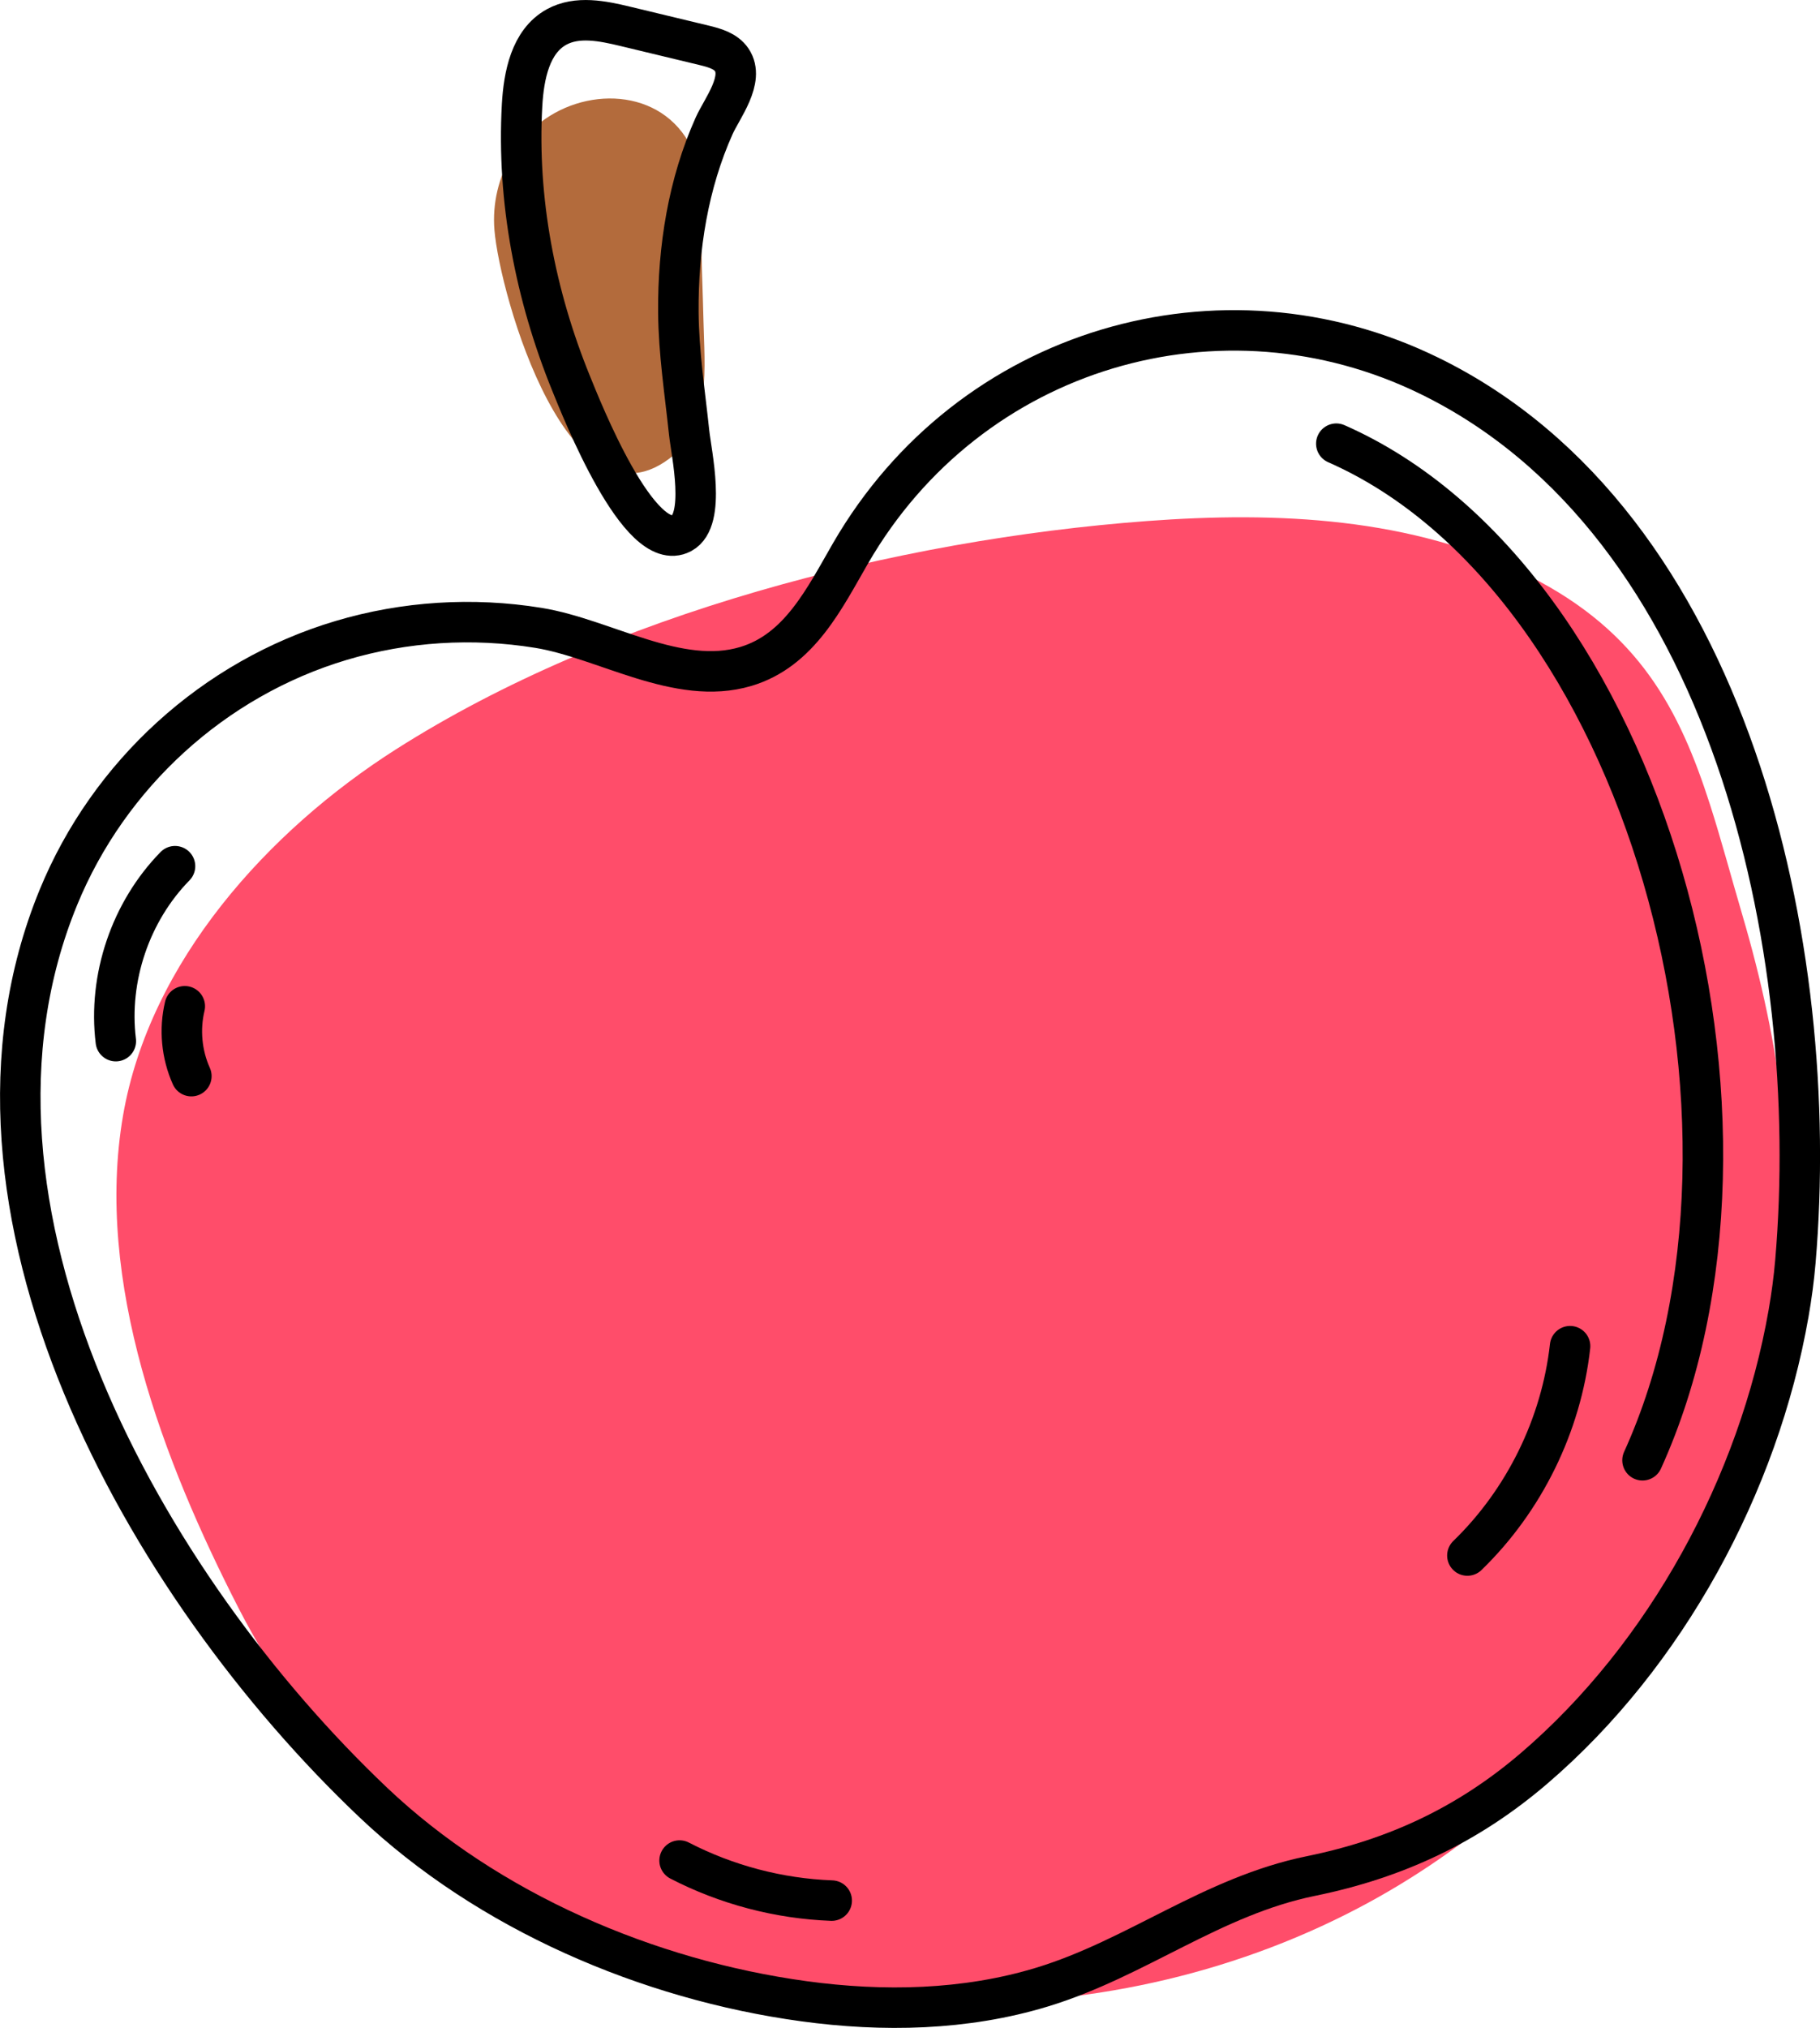 <svg xmlns="http://www.w3.org/2000/svg" xmlns:xlink="http://www.w3.org/1999/xlink" version="1.1" x="0px" y="0px" style="enable-background:new 0 0 500 500;" xml:space="preserve" viewBox="26.83 179.1 134.89 150.26">
	<g id="OBJECTS">
		<g>
			<g>
				<path style="fill:#FF4D6A;" d="M153.573,238.734c0.822,2.563,1.545,5.284,2.385,8.14c2.822,9.598,4.213,19.17,2.782,29.16     c-2.648,18.483-14.003,35.044-30.41,44.002c-9.458,5.164-20.209,7.619-30.961,7.486c-21.692,1.75-42.693-9.407-52.881-29.311     c-5.53-10.803-10.669-24.13-8.536-36.468c1.97-11.396,10.762-21.096,20.222-27.118c15.803-10.059,37.137-15.534,55.654-16.917     c9.64-0.72,19.717-0.274,28.346,4.082C148.333,225.909,151.324,231.726,153.573,238.734z"/>
				<path style="fill:#B36B3C;" d="M64.781,190.558c0.475-0.788,1.072-1.506,1.78-2.119c3.454-2.984,9.326-2.898,11.525,1.602     c0.919,1.881,0.699,3.925,0.707,5.943c0.01,2.331,0.126,4.672,0.179,7.004c0.072,3.2,0.557,7.536-2.213,9.841     c-7.684,6.392-12.884-11.851-13.283-16.683C63.315,194.195,63.778,192.221,64.781,190.558z"/>
			</g>
			<g>
				<path style="fill:none;stroke:#000000;stroke-width:3;stroke-linecap:round;stroke-linejoin:round;stroke-miterlimit:10;" d="     M159.896,272.578c-0.11,1.287-0.283,2.568-0.505,3.84c-2.212,12.659-9.075,25.327-18.864,33.712     c-4.896,4.194-10.259,6.695-16.534,7.976c-7.343,1.499-12.909,6.093-19.927,8.23c-5.695,1.734-11.802,1.849-17.666,1.047     c-11.552-1.58-23.389-6.65-31.904-14.724c-16.861-15.988-32.795-44.02-23.337-67.069c3.738-9.109,11.503-16.213,20.948-19.033     c4.728-1.412,9.757-1.725,14.626-0.934c4.915,0.798,10.352,4.356,15.368,2.861c3.986-1.188,5.843-5.061,7.765-8.384     c8.849-15.302,27.531-20.672,42.906-13.151C155.156,217.889,161.874,249.426,159.896,272.578z"/>
				<path style="fill:none;stroke:#000000;stroke-width:3;stroke-linecap:round;stroke-linejoin:round;stroke-miterlimit:10;" d="     M65.523,186.907c0.124-2.208,0.618-4.739,2.556-5.806c1.526-0.84,3.406-0.455,5.1-0.047c1.939,0.466,3.877,0.933,5.816,1.399     c0.775,0.186,1.622,0.421,2.068,1.082c0.978,1.453-0.725,3.597-1.305,4.89c-1.919,4.276-2.687,9.072-2.651,13.803     c0.023,2.987,0.483,5.943,0.797,8.907c0.165,1.555,1.284,6.495-0.553,7.477c-3.13,1.673-7.41-9.175-8.209-11.141     C66.51,200.992,65.131,193.905,65.523,186.907z"/>
				<path style="fill:none;stroke:#000000;stroke-width:3;stroke-linecap:round;stroke-linejoin:round;stroke-miterlimit:10;" d="     M125.87,211.975c22.949,10.089,34.008,50.441,22.695,75.326"/>
				<path style="fill:none;stroke:#000000;stroke-width:3;stroke-linecap:round;stroke-linejoin:round;stroke-miterlimit:10;" d="     M143.197,278.848c-0.652,5.839-3.392,11.423-7.612,15.511"/>
				<path style="fill:none;stroke:#000000;stroke-width:3;stroke-linecap:round;stroke-linejoin:round;stroke-miterlimit:10;" d="     M39.802,243.282c-3.301,3.372-4.962,8.28-4.388,12.963"/>
				<path style="fill:none;stroke:#000000;stroke-width:3;stroke-linecap:round;stroke-linejoin:round;stroke-miterlimit:10;" d="     M40.526,253.661c-0.411,1.716-0.237,3.567,0.487,5.177"/>
				<path style="fill:none;stroke:#000000;stroke-width:3;stroke-linecap:round;stroke-linejoin:round;stroke-miterlimit:10;" d="     M77.197,316.96c3.48,1.8,7.361,2.822,11.276,2.968"/>
			</g>
		</g>
	</g>
</svg>